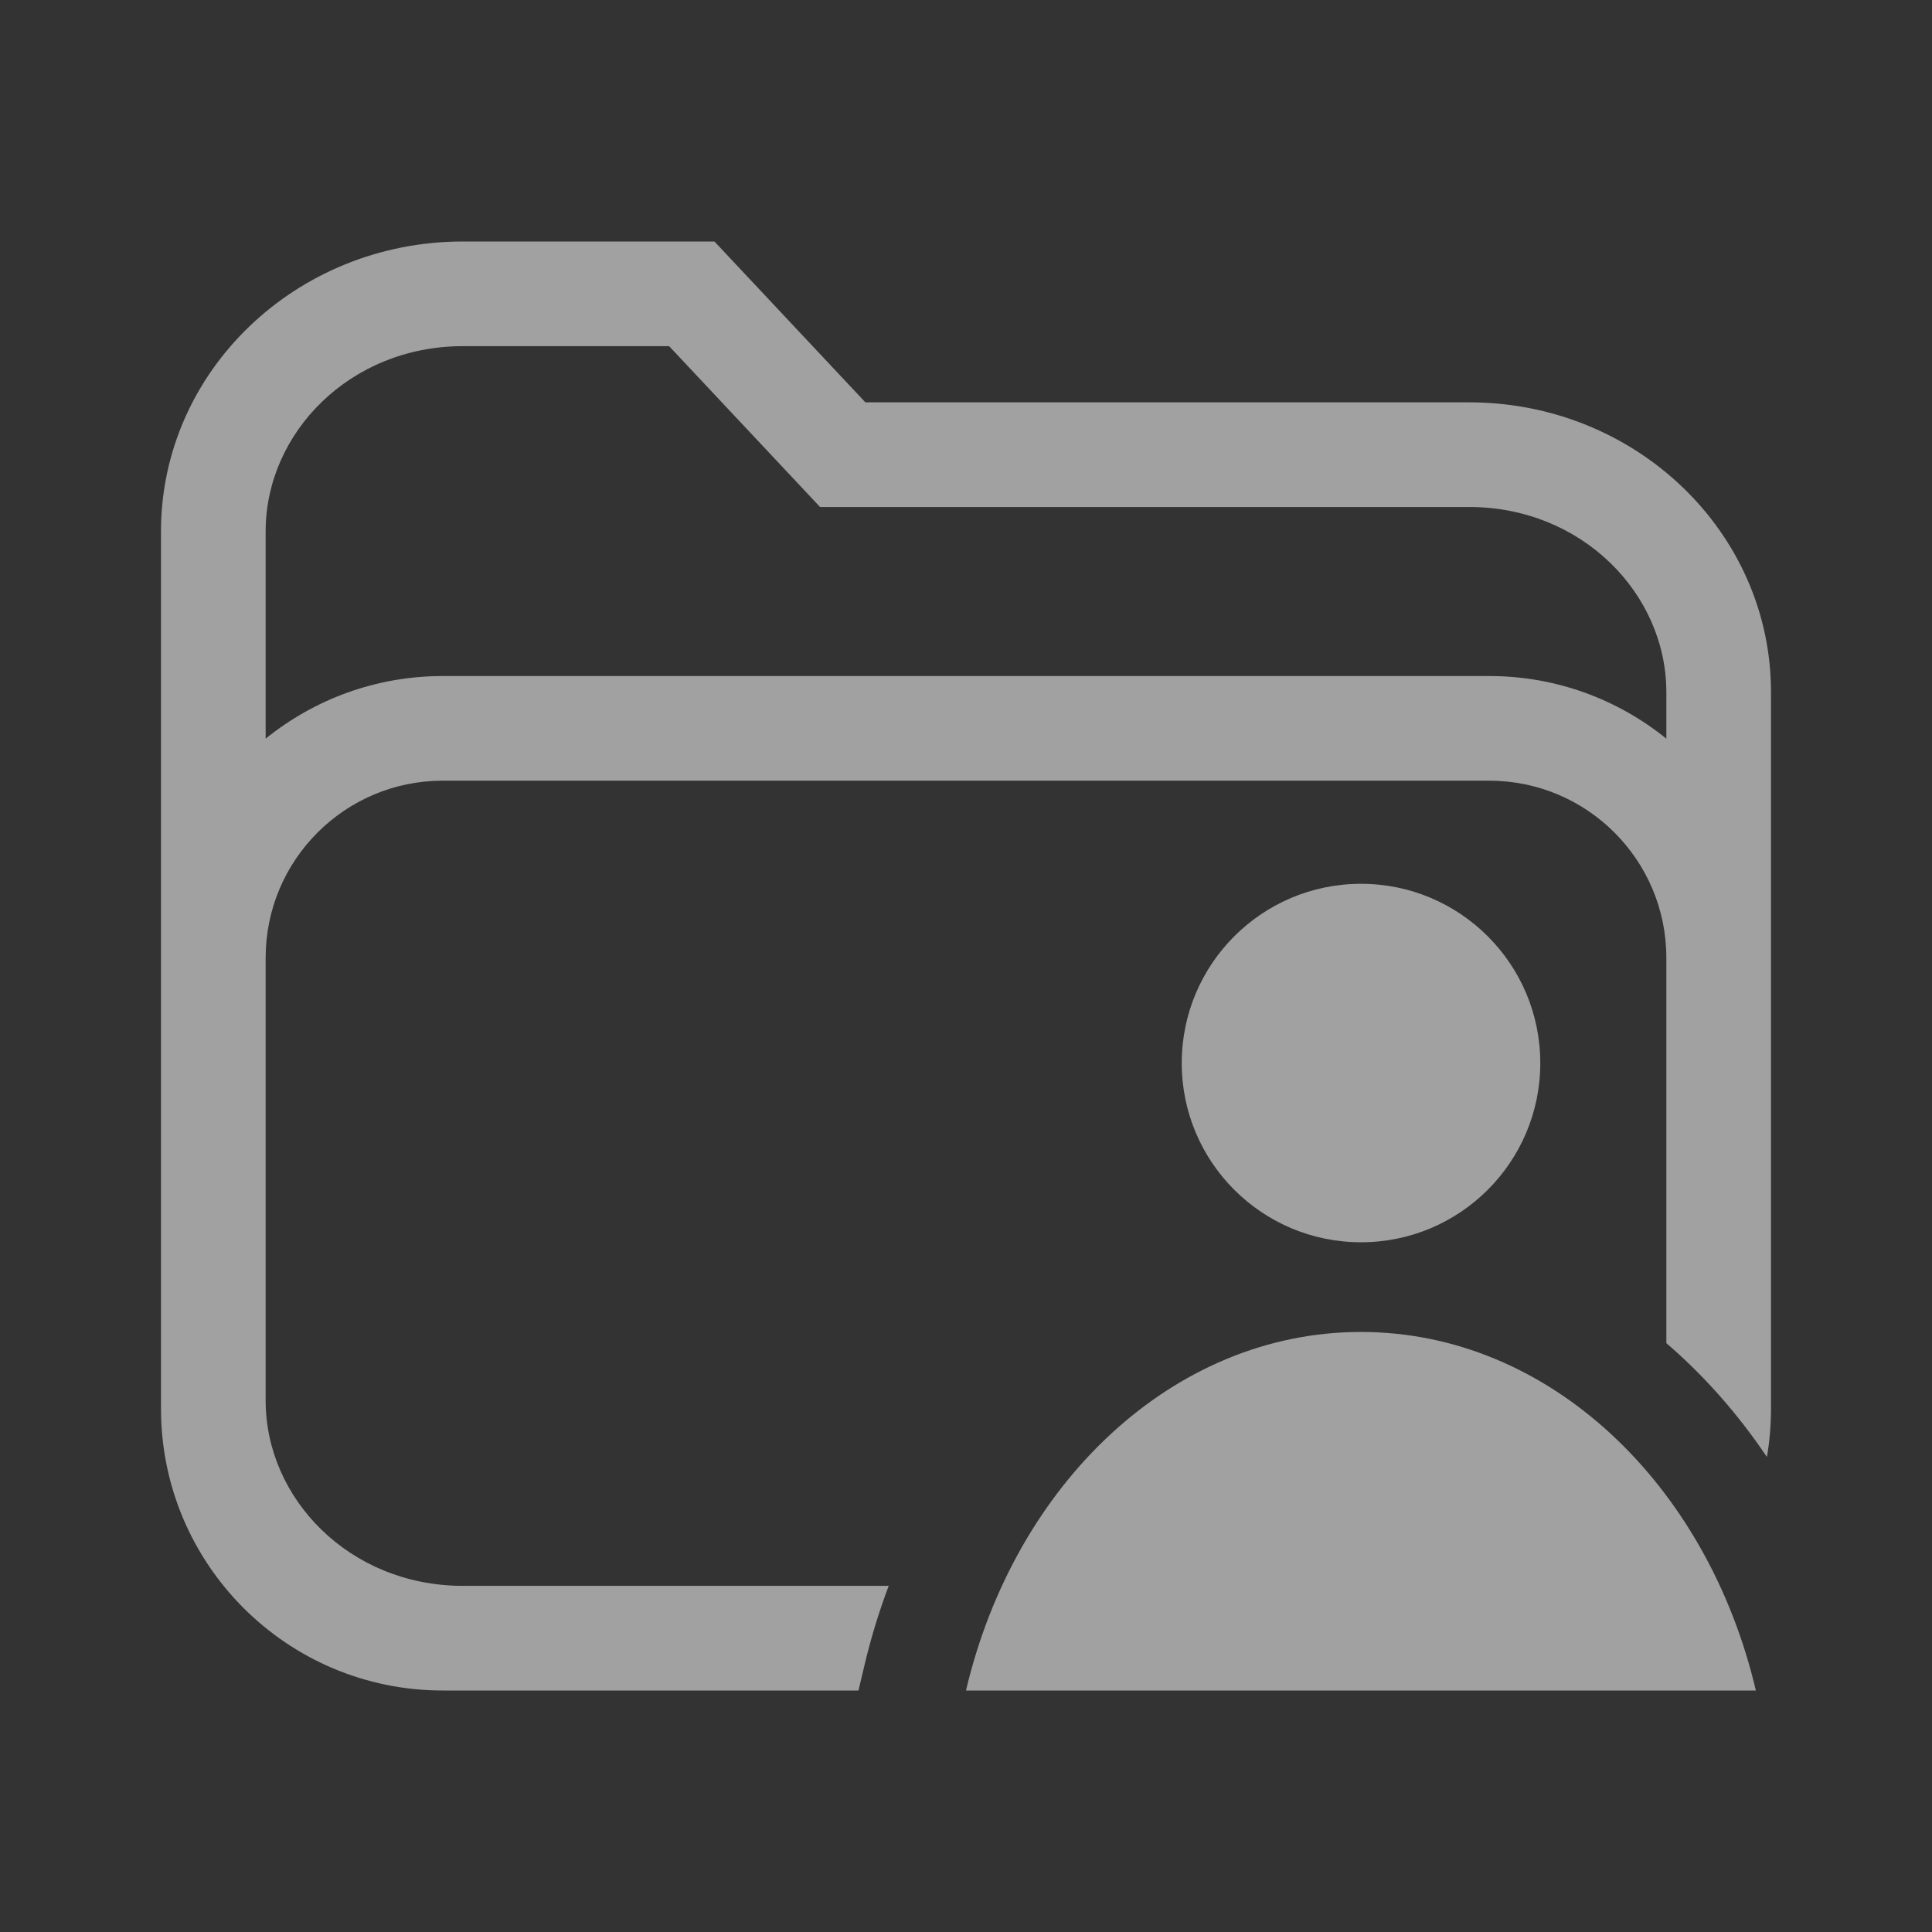 <svg width="24" height="24" viewBox="0 0 24 24" fill="none" xmlns="http://www.w3.org/2000/svg">
<rect x="0" y="0" width="24" height="24" fill="#333333" stroke="none"/>
<path d="M16.906 16.546C19.239 16.546 21.207 18.429 21.812 21H12C12.605 18.429 14.572 16.546 16.906 16.546Z" fill="white" fill-opacity="0.54"/>
<path fill-rule="evenodd" clip-rule="evenodd" d="M10.75 4.998L8.875 3H5.75C3.679 3 2 4.612 2 6.6V17.5C2 19.433 3.567 21 5.5 21H5.734L5.75 21H10.664L10.735 20.702C10.815 20.36 10.917 20.025 11.04 19.7H5.736C4.34 19.693 3.3 18.617 3.3 17.4V11.898C3.3 10.683 4.285 9.698 5.5 9.698H18.5C19.715 9.698 20.7 10.683 20.7 11.898V16.685C21.173 17.092 21.593 17.569 21.949 18.099C21.983 17.905 22 17.704 22 17.5V8.598C22 6.61 20.321 4.998 18.25 4.998H10.75ZM18.5 8.398C19.334 8.398 20.099 8.69 20.7 9.176V8.598C20.7 7.378 19.654 6.298 18.25 6.298H10.187L8.312 4.3H5.75C4.346 4.3 3.3 5.379 3.3 6.6V9.176C3.901 8.69 4.667 8.398 5.5 8.398H18.5Z" fill="white" fill-opacity="0.54"/>
<path d="M16.907 15.432C18.137 15.432 19.134 14.435 19.134 13.206C19.134 11.976 18.137 10.979 16.907 10.979C15.677 10.979 14.68 11.976 14.68 13.206C14.68 14.435 15.677 15.432 16.907 15.432Z" fill="white" fill-opacity="0.54"/>
</svg>
